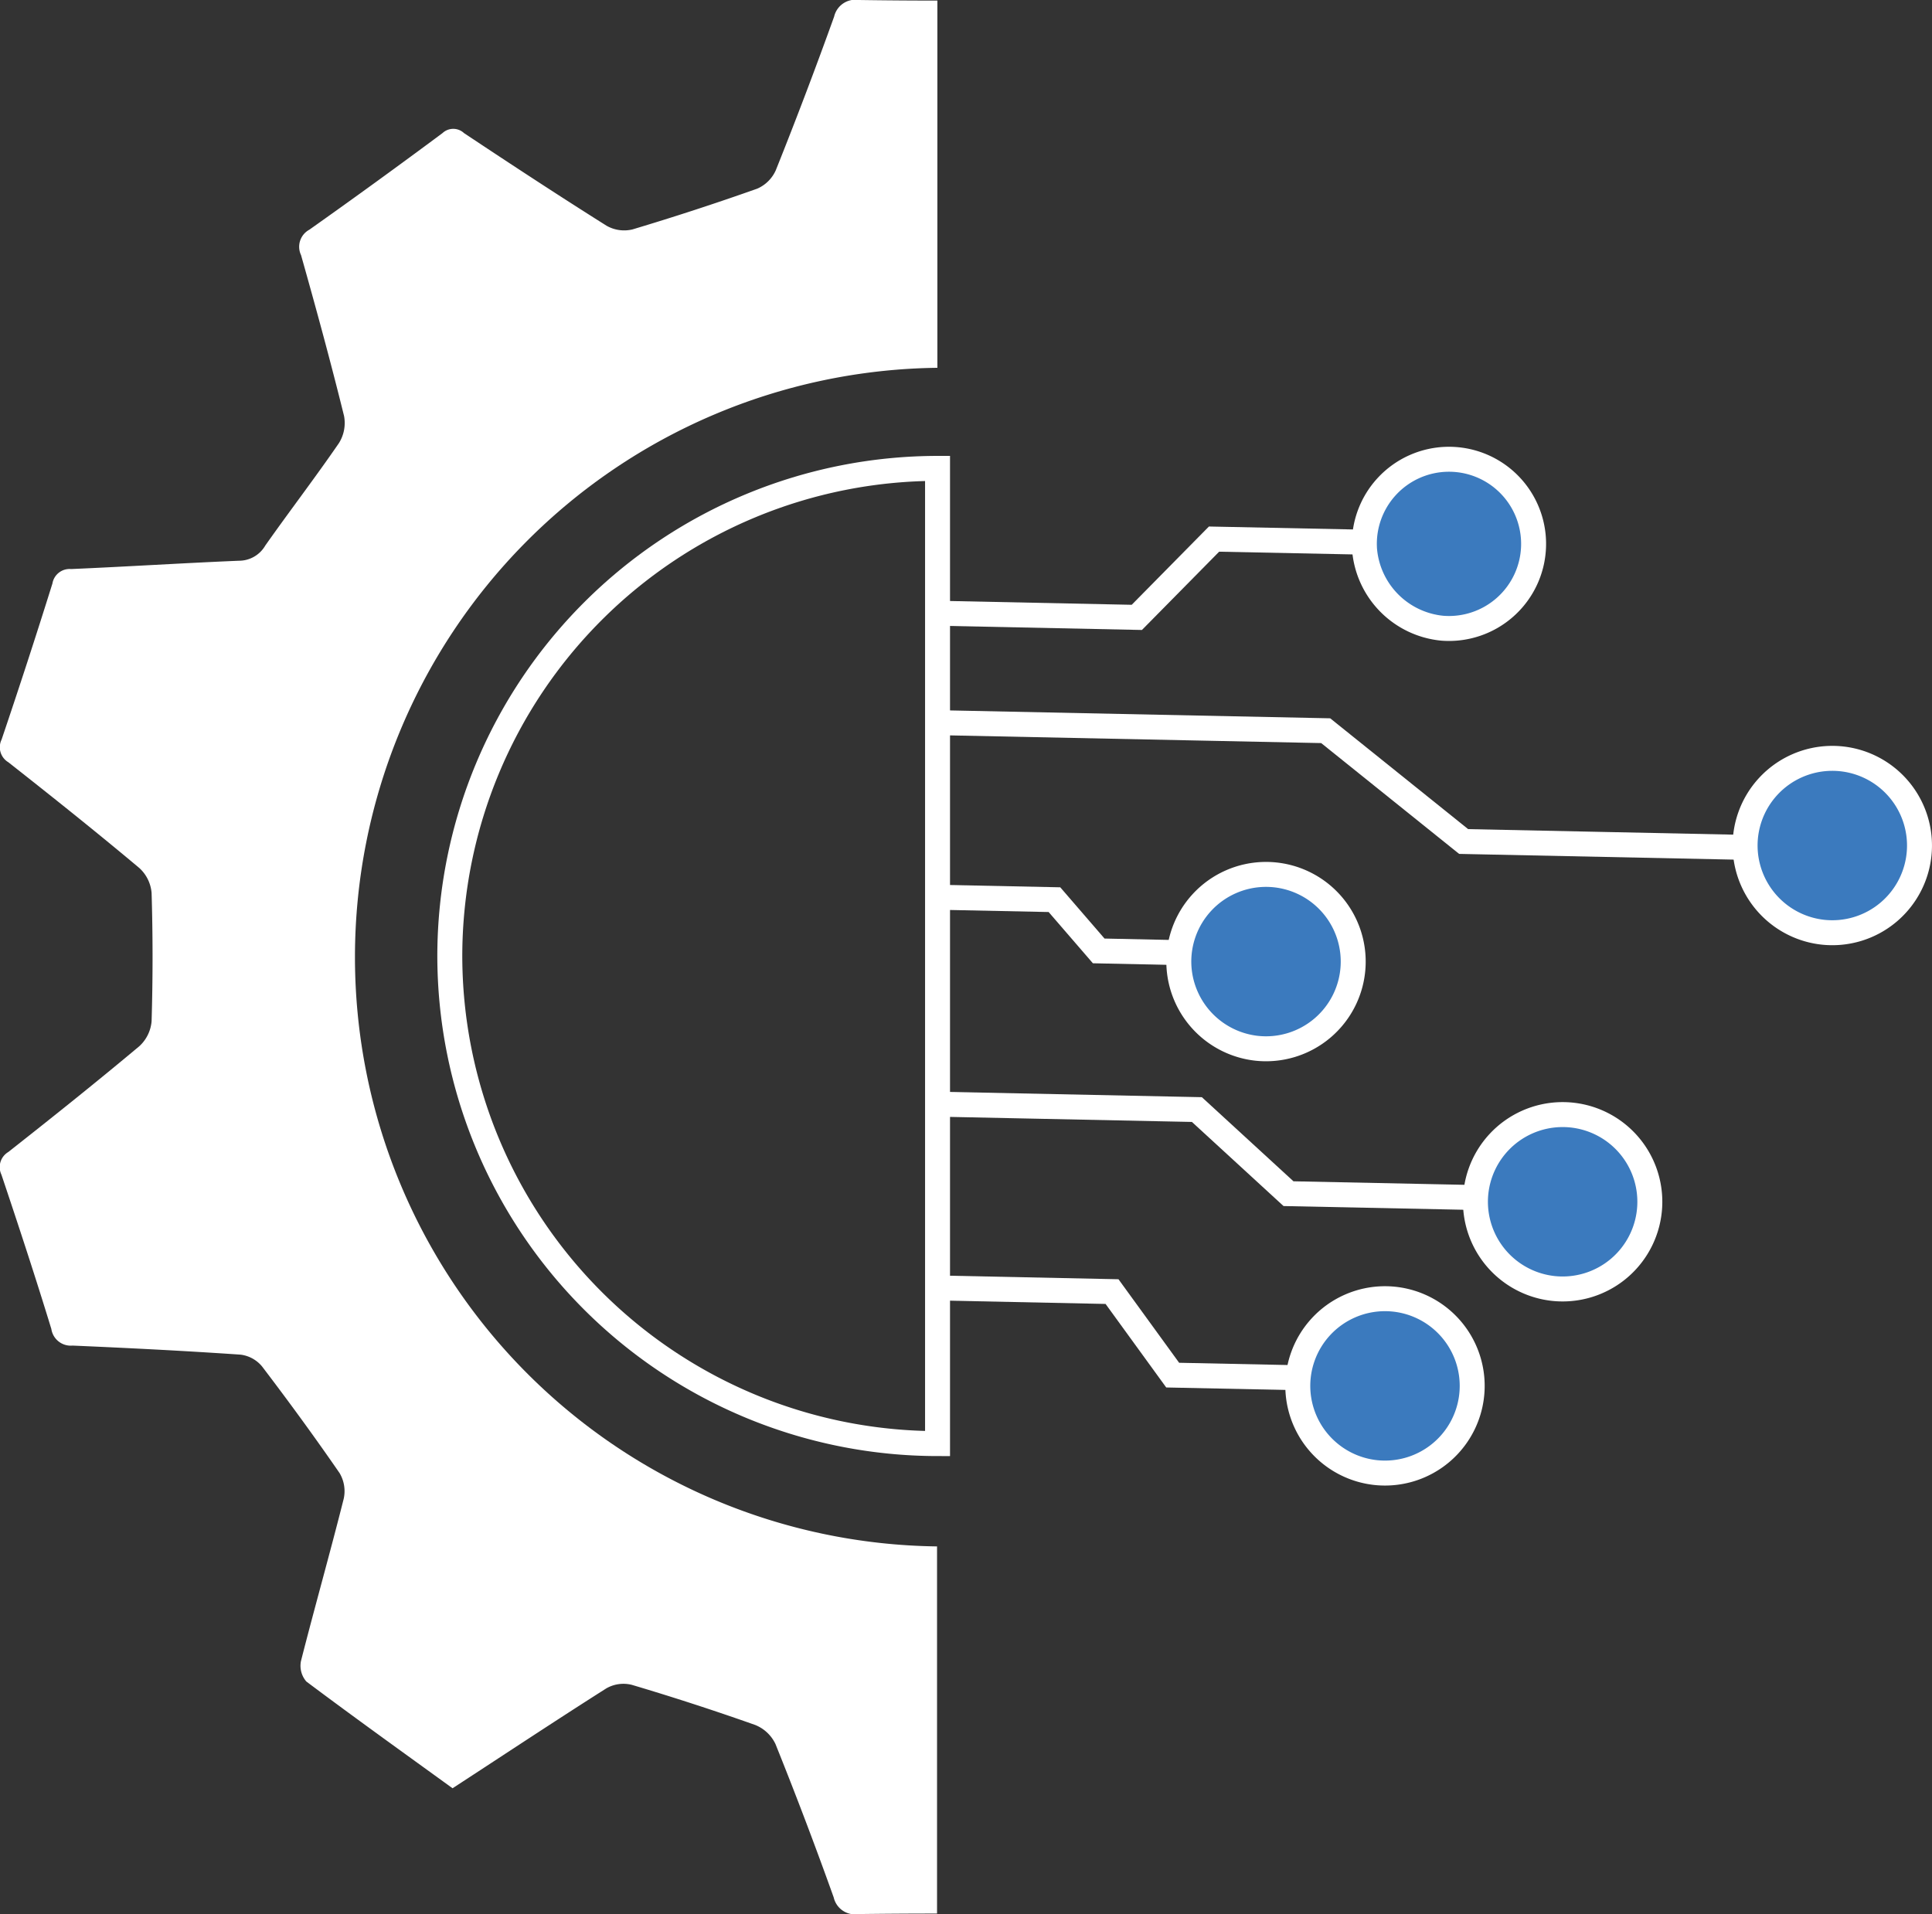 <svg xmlns="http://www.w3.org/2000/svg" viewBox="0 0 232.2 230.09"><rect x="0" y="0" width="232.2" height="230.09" fill="#333333" stroke="none"/><defs><style>.cls-1{fill:#fff;}.cls-2{fill:none;}.cls-2,.cls-3{stroke:#fff;stroke-miterlimit:10;stroke-width:3px;}.cls-3{fill:#3b7abe;}</style></defs><title>Asset 4</title><g id="Layer_2" data-name="Layer 2"><g id="Layer_1-2" data-name="Layer 1"><path class="cls-1" d="M112.66,185.88a70.84,70.84,0,0,1,0-141.67V.07Q108,.07,103.25,0a2.63,2.63,0,0,0-3,2q-3.33,9.27-7,18.44A4.33,4.33,0,0,1,91,22.68q-7.45,2.64-15,4.9a4.28,4.28,0,0,1-3.09-.44C67.14,23.51,61.44,19.77,55.77,16a1.89,1.89,0,0,0-2.59,0q-7.93,5.9-16,11.61a2.33,2.33,0,0,0-1,3.05C38,37.1,39.75,43.52,41.35,50a4.55,4.55,0,0,1-.62,3.27c-2.86,4.16-5.94,8.18-8.85,12.31a3.65,3.65,0,0,1-3.14,1.82c-6.73.28-13.46.71-20.2,1A2.09,2.09,0,0,0,6.3,70.14Q3.36,79.54.19,88.9A2.1,2.1,0,0,0,1,91.62C6.31,95.8,11.58,100,16.75,104.34a4.56,4.56,0,0,1,1.47,3q.23,7.69,0,15.41a4.58,4.58,0,0,1-1.47,3C11.58,130.08,6.31,134.29,1,138.47a2.11,2.11,0,0,0-.83,2.72c2.07,6.16,4.1,12.34,6,18.55a2.36,2.36,0,0,0,2.55,2c6.74.29,13.48.63,20.2,1.09a4,4,0,0,1,2.57,1.41c3.2,4.2,6.32,8.47,9.32,12.82a4.25,4.25,0,0,1,.5,3.09c-1.64,6.52-3.48,13-5.14,19.52a2.89,2.89,0,0,0,.65,2.45c5.76,4.32,11.61,8.51,17.57,12.83,6.25-4.07,12.31-8.09,18.47-12a4.14,4.14,0,0,1,3.08-.43q7.47,2.22,14.82,4.82a4.59,4.59,0,0,1,2.44,2.29q3.68,9.15,7,18.44a2.62,2.62,0,0,0,3,2q4.71-.06,9.42-.06V185.88Z"/><path class="cls-2" d="M54.06,114.81a58.67,58.67,0,0,0,58.62,58.71V56.3A58.67,58.67,0,0,0,54.06,114.81Z"/><path class="cls-3" d="M173.33,75.51A10.17,10.17,0,1,0,164,66.05,10.38,10.38,0,0,0,173.33,75.51Z"/><polyline class="cls-2" points="164 65.17 145.91 64.8 136.63 74.21 111.7 73.69"/><path class="cls-3" d="M219.06,112.05a10.48,10.48,0,1,0-9.3-9.73A10.5,10.5,0,0,0,219.06,112.05Z"/><path class="cls-3" d="M165.3,177a10.48,10.48,0,1,0-9.3-9.73A10.49,10.49,0,0,0,165.3,177Z"/><polyline class="cls-2" points="155.89 165.6 140.94 165.29 133.65 155.25 113.06 154.82"/><polyline class="cls-2" points="209.52 101.85 175.91 101.15 159.33 87.83 113.03 86.87"/><polyline class="cls-2" points="142.91 114.53 132.05 114.3 126.73 108.14 111.76 107.83"/><path class="cls-3" d="M151,126a10.48,10.48,0,1,0-9.3-9.73A10.51,10.51,0,0,0,151,126Z"/><path class="cls-3" d="M186.65,154.87a10.48,10.48,0,1,0-9.3-9.73A10.49,10.49,0,0,0,186.65,154.87Z"/><polyline class="cls-2" points="177.21 143.94 154.86 143.48 143.85 133.37 113.06 132.73"/></g></g></svg>